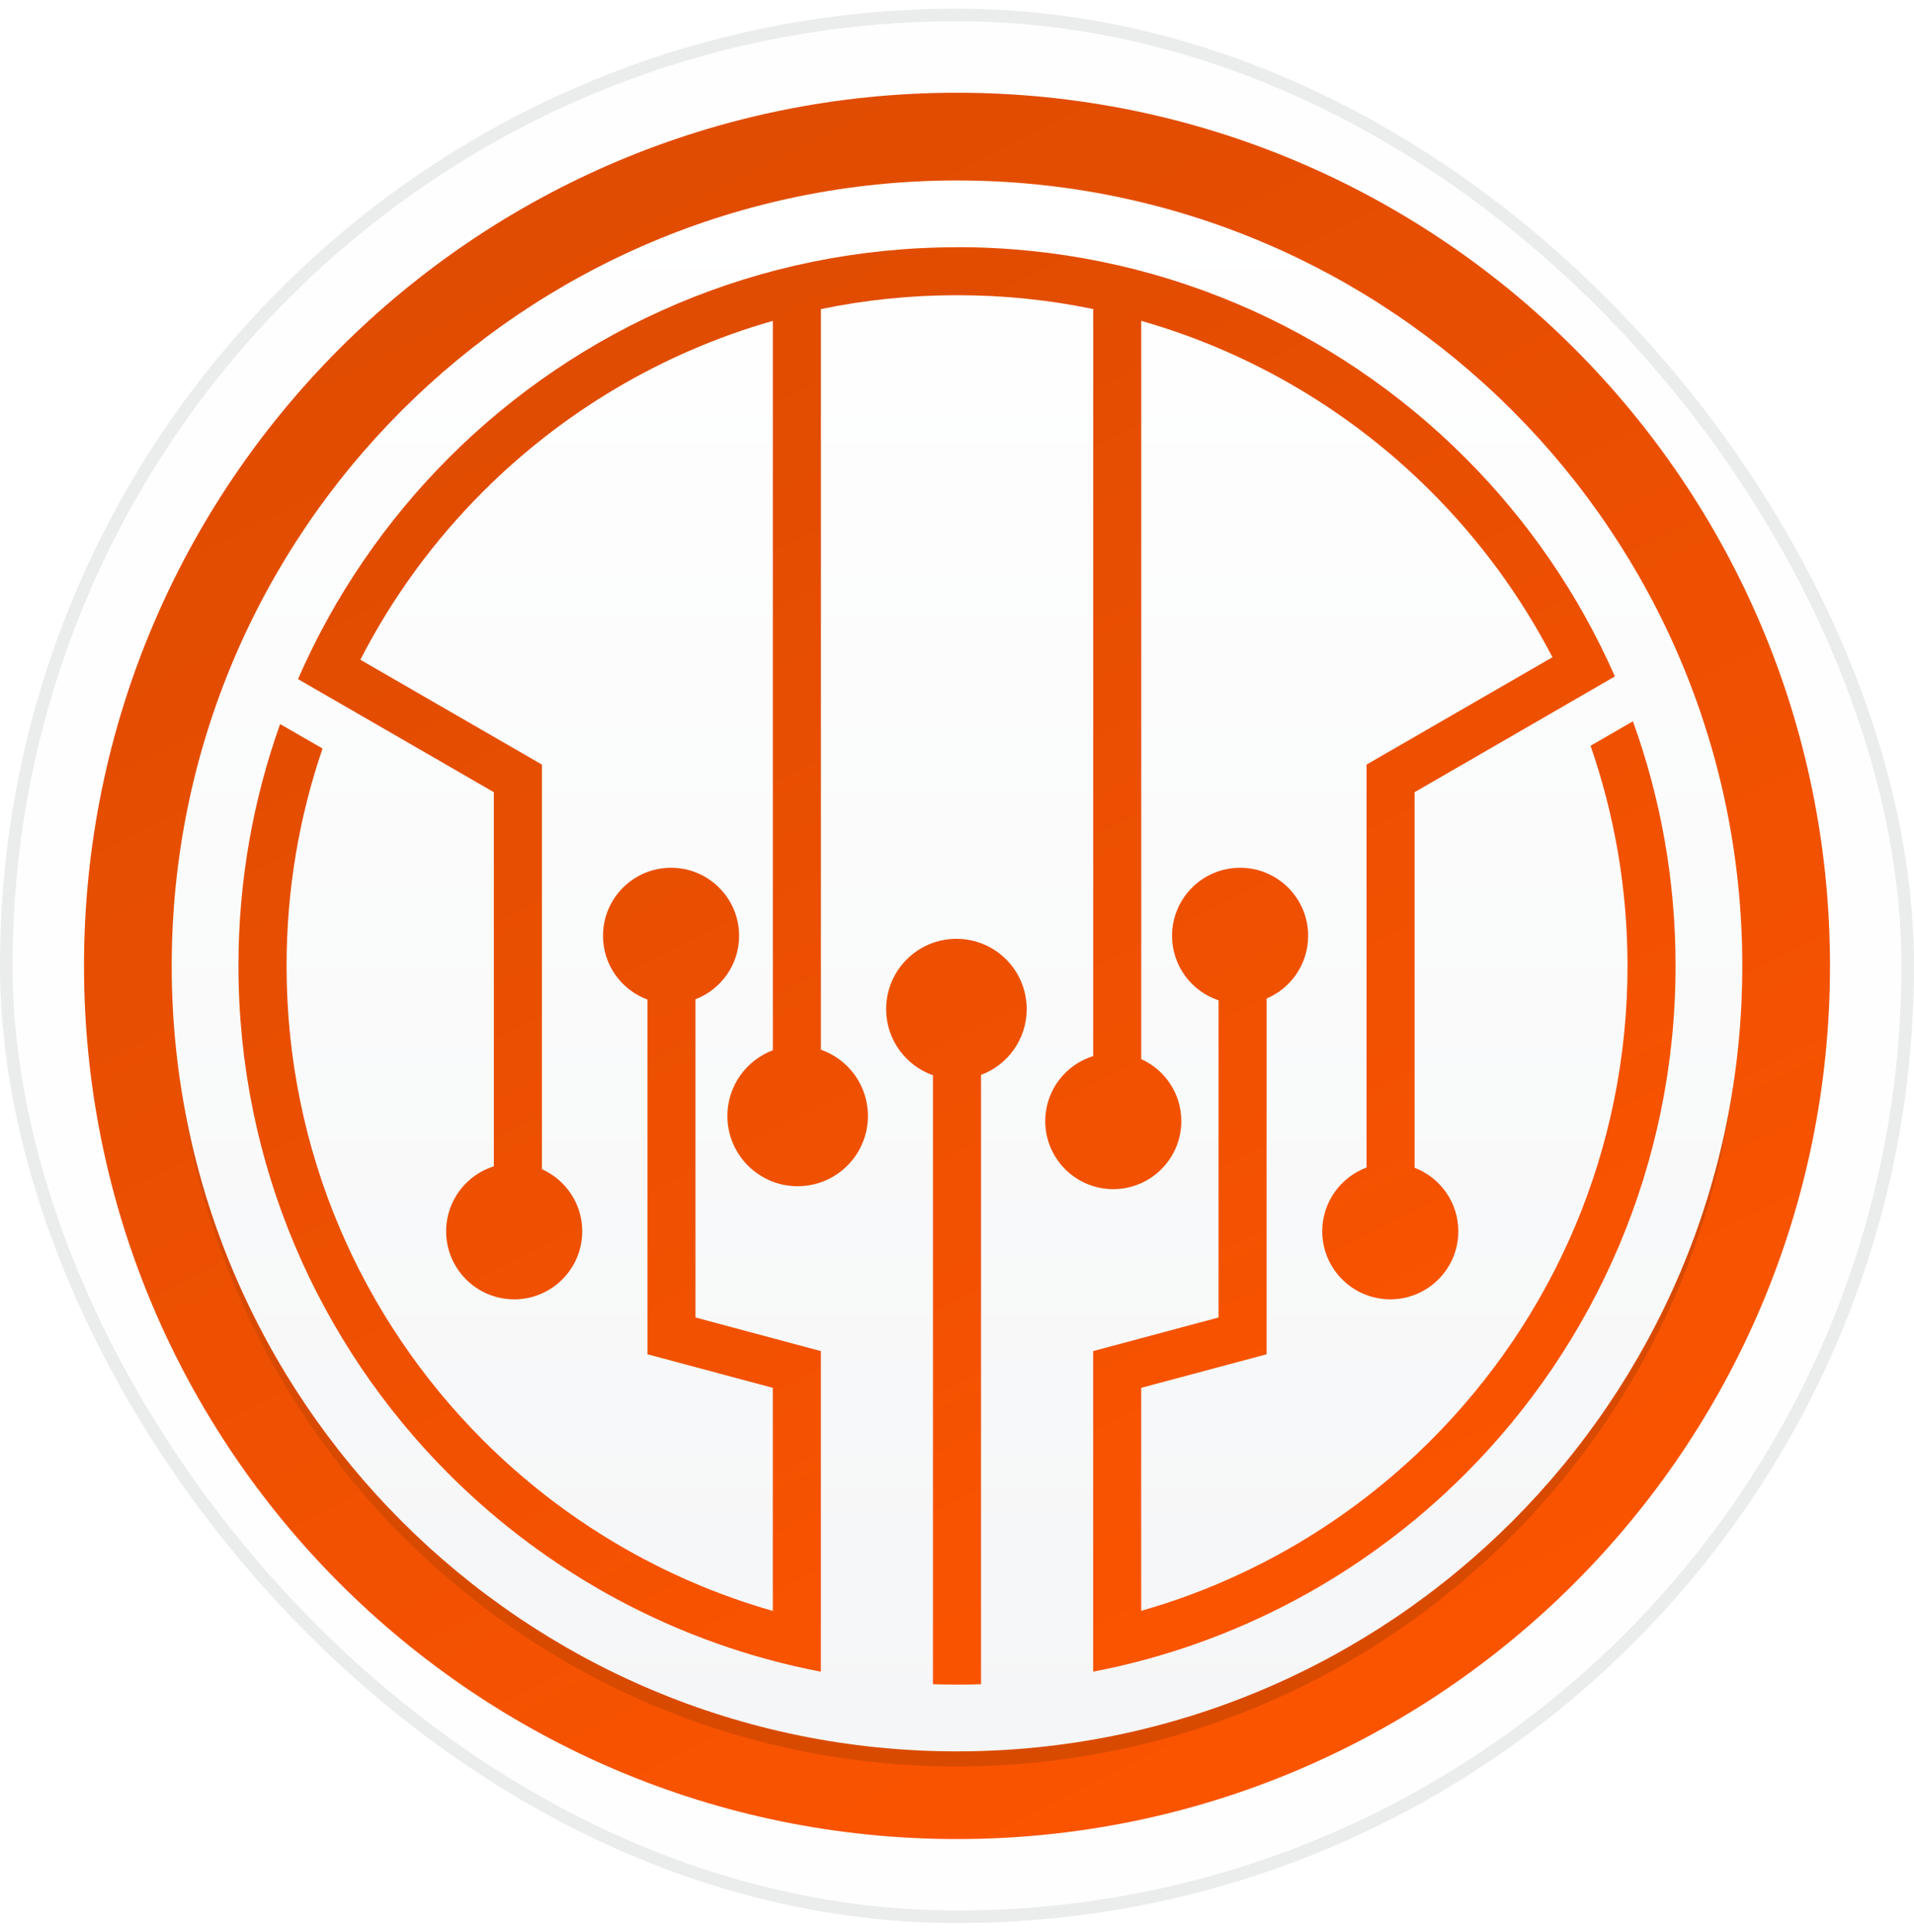 <svg width="110" height="111" viewBox="0 0 110 111" fill="none" xmlns="http://www.w3.org/2000/svg">
<rect x="0.361" y="0.861" width="109.277" height="109.277" rx="54.639" fill="#FEFEFE" stroke="#EBECEC" stroke-width="0.723"/>
<path d="M4.828 55.5C4.828 27.791 27.291 5.328 55 5.328C82.709 5.328 105.172 27.791 105.172 55.5C105.172 83.209 82.709 105.672 55 105.672C27.291 105.672 4.828 83.209 4.828 55.5Z" fill="url(#paint0_linear_9047_110032)"/>
<g filter="url(#filter0_f_9047_110032)">
<path d="M10 56.5C10 31.647 30.147 11.5 55 11.5C79.853 11.5 100 31.647 100 56.5C100 81.353 79.853 101.5 55 101.5C30.147 101.5 10 81.353 10 56.5Z" fill="#D94A01"/>
</g>
<path d="M9.868 55.501C9.868 30.575 30.075 10.369 55 10.369C79.926 10.369 100.132 30.575 100.132 55.501C100.132 80.427 79.926 100.633 55 100.633C30.075 100.633 9.868 80.427 9.868 55.501Z" fill="url(#paint1_linear_9047_110032)"/>
<path d="M60.072 64.419C60.072 62.66 61.232 61.174 62.828 60.682V17.759C60.302 17.233 57.686 16.962 55.004 16.962C52.321 16.962 49.704 17.239 47.179 17.759V60.314C48.752 60.866 49.881 62.359 49.881 64.121C49.881 66.352 48.073 68.16 45.843 68.16C43.612 68.16 41.804 66.352 41.804 64.121C41.804 62.392 42.891 60.923 44.416 60.347V18.437C38.029 20.259 32.322 23.684 27.754 28.253C24.934 31.071 22.55 34.325 20.71 37.908L31.144 43.933V67.18C32.509 67.791 33.462 69.157 33.462 70.749C33.462 72.909 31.711 74.66 29.551 74.66C27.392 74.66 25.64 72.909 25.64 70.749C25.64 68.997 26.793 67.513 28.381 67.017V45.519L19.536 40.411L18.21 39.647L17.127 39.022C19.208 34.245 22.167 29.937 25.798 26.302C33.272 18.829 43.596 14.208 55.002 14.208V14.202C66.404 14.202 76.727 18.824 84.201 26.297C87.798 29.894 90.733 34.145 92.809 38.867L91.467 39.644L90.406 40.258L81.299 45.519V67.099C82.768 67.662 83.812 69.082 83.812 70.749C83.812 72.908 82.061 74.659 79.902 74.659C77.742 74.659 75.991 72.908 75.991 70.749C75.991 69.069 77.052 67.641 78.538 67.087V43.933L89.222 37.764C87.39 34.239 85.035 31.036 82.25 28.252C77.686 23.684 71.974 20.258 65.588 18.437V60.855C66.945 61.469 67.891 62.831 67.891 64.417C67.891 66.577 66.141 68.328 63.98 68.328C61.821 68.328 60.072 66.578 60.072 64.419Z" fill="url(#paint2_linear_9047_110032)"/>
<path d="M47.176 93.24V94.347V96.056C38.91 94.471 31.52 90.42 25.798 84.702C18.326 77.228 13.704 66.904 13.704 55.499C13.704 50.628 14.549 45.95 16.099 41.605L18.538 43.01C17.196 46.926 16.469 51.13 16.469 55.499C16.469 66.143 20.782 75.774 27.754 82.749C32.322 87.317 38.033 90.742 44.416 92.564L44.414 92.558V79.745L37.21 77.816V57.435C35.72 56.884 34.656 55.454 34.656 53.772C34.656 51.613 36.407 49.861 38.567 49.861C40.727 49.861 42.477 51.612 42.477 53.772C42.477 55.436 41.435 56.854 39.97 57.418V75.702L47.177 77.633V93.24H47.176Z" fill="url(#paint3_linear_9047_110032)"/>
<path d="M56.381 61.763V94.012V95.418V96.775C55.921 96.791 55.462 96.796 55.001 96.796C54.537 96.796 54.078 96.787 53.619 96.775V95.418V94.012V61.786C52.053 61.231 50.928 59.741 50.928 57.983C50.928 55.752 52.736 53.944 54.967 53.944C57.198 53.944 59.006 55.752 59.006 57.983C59.005 59.716 57.913 61.19 56.381 61.763Z" fill="url(#paint4_linear_9047_110032)"/>
<path d="M84.2 84.699C78.479 90.418 71.089 94.467 62.825 96.053V94.344V93.24V93.237V77.633L70.03 75.702V57.478C68.479 56.959 67.36 55.497 67.36 53.772C67.36 51.613 69.111 49.861 71.271 49.861C73.431 49.861 75.181 51.612 75.181 53.772C75.181 55.391 74.196 56.781 72.794 57.375V77.816L65.586 79.745V92.558C71.973 90.739 77.681 87.311 82.249 82.746C89.223 75.771 93.536 66.137 93.536 55.499C93.536 51.068 92.784 46.813 91.412 42.852L93.845 41.446C95.433 45.831 96.297 50.563 96.297 55.499C96.296 66.899 91.674 77.226 84.2 84.699Z" fill="url(#paint5_linear_9047_110032)"/>
<defs>
<filter id="filter0_f_9047_110032" x="4" y="5.5" width="102" height="102" filterUnits="userSpaceOnUse" color-interpolation-filters="sRGB">
<feFlood flood-opacity="0" result="BackgroundImageFix"/>
<feBlend mode="normal" in="SourceGraphic" in2="BackgroundImageFix" result="shape"/>
<feGaussianBlur stdDeviation="3" result="effect1_foregroundBlur_9047_110032"/>
</filter>
<linearGradient id="paint0_linear_9047_110032" x1="8.5" y1="-15" x2="75" y2="117" gradientUnits="userSpaceOnUse">
<stop stop-color="#D64902"/>
<stop offset="1" stop-color="#FF5500"/>
</linearGradient>
<linearGradient id="paint1_linear_9047_110032" x1="55" y1="10.369" x2="55" y2="100.633" gradientUnits="userSpaceOnUse">
<stop stop-color="white"/>
<stop offset="1" stop-color="#F5F6F7"/>
</linearGradient>
<linearGradient id="paint2_linear_9047_110032" x1="16.726" y1="-2.53" x2="71.464" y2="106.119" gradientUnits="userSpaceOnUse">
<stop stop-color="#D64902"/>
<stop offset="1" stop-color="#FF5500"/>
</linearGradient>
<linearGradient id="paint3_linear_9047_110032" x1="16.726" y1="-2.53" x2="71.464" y2="106.119" gradientUnits="userSpaceOnUse">
<stop stop-color="#D64902"/>
<stop offset="1" stop-color="#FF5500"/>
</linearGradient>
<linearGradient id="paint4_linear_9047_110032" x1="16.726" y1="-2.53" x2="71.464" y2="106.119" gradientUnits="userSpaceOnUse">
<stop stop-color="#D64902"/>
<stop offset="1" stop-color="#FF5500"/>
</linearGradient>
<linearGradient id="paint5_linear_9047_110032" x1="16.726" y1="-2.53" x2="71.464" y2="106.119" gradientUnits="userSpaceOnUse">
<stop stop-color="#D64902"/>
<stop offset="1" stop-color="#FF5500"/>
</linearGradient>
</defs>
</svg>
